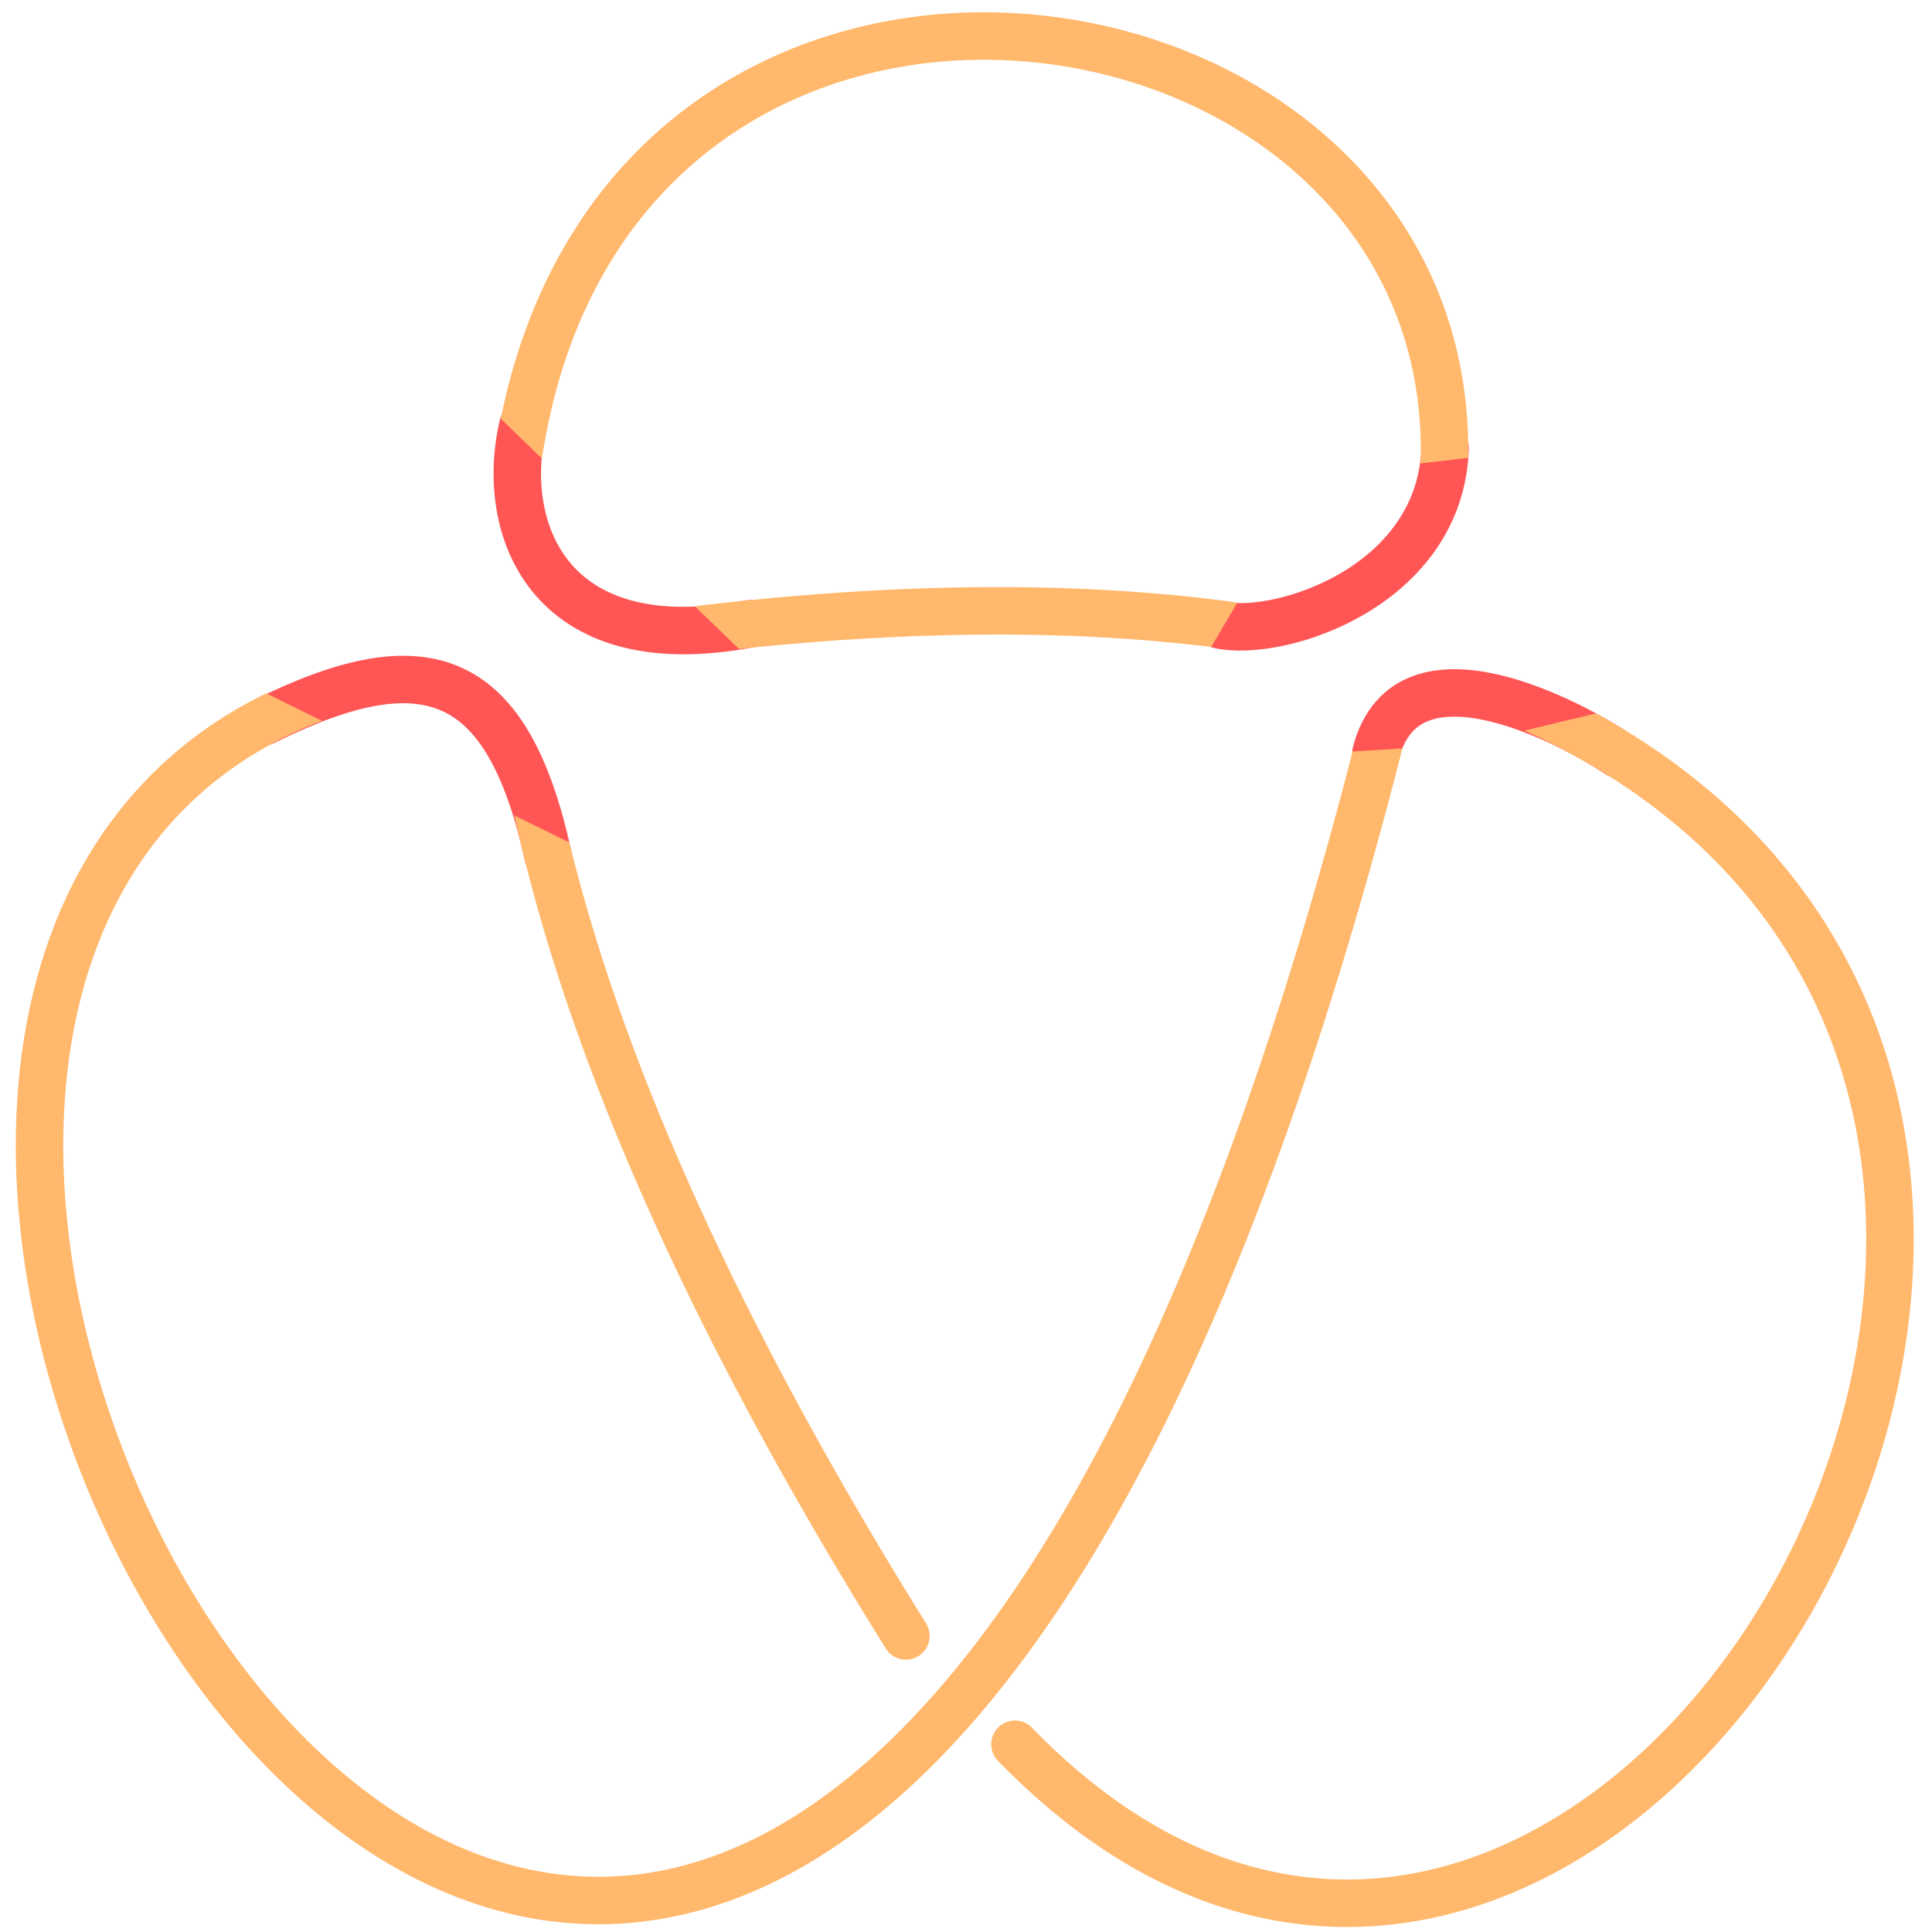 <?xml version="1.0" encoding="UTF-8" standalone="no"?>
<!DOCTYPE svg PUBLIC "-//W3C//DTD SVG 1.1//EN" "http://www.w3.org/Graphics/SVG/1.1/DTD/svg11.dtd">
<!-- Created with Vectornator (http://vectornator.io/) -->
<svg height="100%" stroke-miterlimit="10" style="fill-rule:nonzero;clip-rule:evenodd;stroke-linecap:round;stroke-linejoin:round;" version="1.1" viewBox="0 0 1000 1000" width="100%" xml:space="preserve" xmlns="http://www.w3.org/2000/svg" xmlns:vectornator="http://vectornator.io" xmlns:xlink="http://www.w3.org/1999/xlink">
<defs/>
<clipPath id="ArtboardFrame">
<rect height="1000" width="1000" x="0" y="0"/>
</clipPath>
<g clip-path="url(#ArtboardFrame)" id="Layer-1" vectornator:layerName="Layer 1">
<path d="M631.197 323.446C662.568 330.202 745.473 303.564 747.986 232.171" fill="none" opacity="1" stroke="#ff5555" stroke-linecap="round" stroke-linejoin="round" stroke-width="24.57"/>
<path d="M136.276 373.688C221.454 331.083 262.905 348.506 283.676 442.876" fill="none" opacity="1" stroke="#ff5555" stroke-linecap="round" stroke-linejoin="round" stroke-width="24.57"/>
<path d="M270.732 219.921C258.227 272.458 282.845 343.079 388.415 322.833" fill="none" opacity="1" stroke="#ff5555" stroke-linecap="round" stroke-linejoin="round" stroke-width="24.57"/>
<path d="M712.229 389.517C728.712 327.209 816.583 376.199 837.35 390.256" fill="none" opacity="1" stroke="#ff5555" stroke-linecap="round" stroke-linejoin="round" stroke-width="24.57"/>
<clipPath id="ClipPath">
<path d="M678.954 246.428L591.211 395.591L759.035 385.372L950.078 339.435L1240.51 636.005L700.889 1161.58L-96.69 1127.36L-119.503 232.39L345.254 460.923L430.285 382.074L195.509 155.201L532.865-176.824L1052.97 202.884L678.954 246.428Z"/>
</clipPath>
<g clip-path="url(#ClipPath)">
<path d="M738.563 299.681C852.762-130.445-154.031-152.399 468.895 846.757" fill="none" opacity="1" stroke="#ffb86c" stroke-linecap="round" stroke-linejoin="round" stroke-width="24.57"/>
<path d="M714.579 382.06C374.474 1718.44-326.518 422.576 225.201 345.782" fill="none" opacity="1" stroke="#ffb86c" stroke-linecap="round" stroke-linejoin="round" stroke-width="24.57"/>
<path d="M315.101 332.037C1411.76 171.475 902.086 1290.97 525.333 902.819" fill="none" opacity="1" stroke="#ffb86c" stroke-linecap="round" stroke-linejoin="round" stroke-width="24.57"/>
</g>
</g>
</svg>
